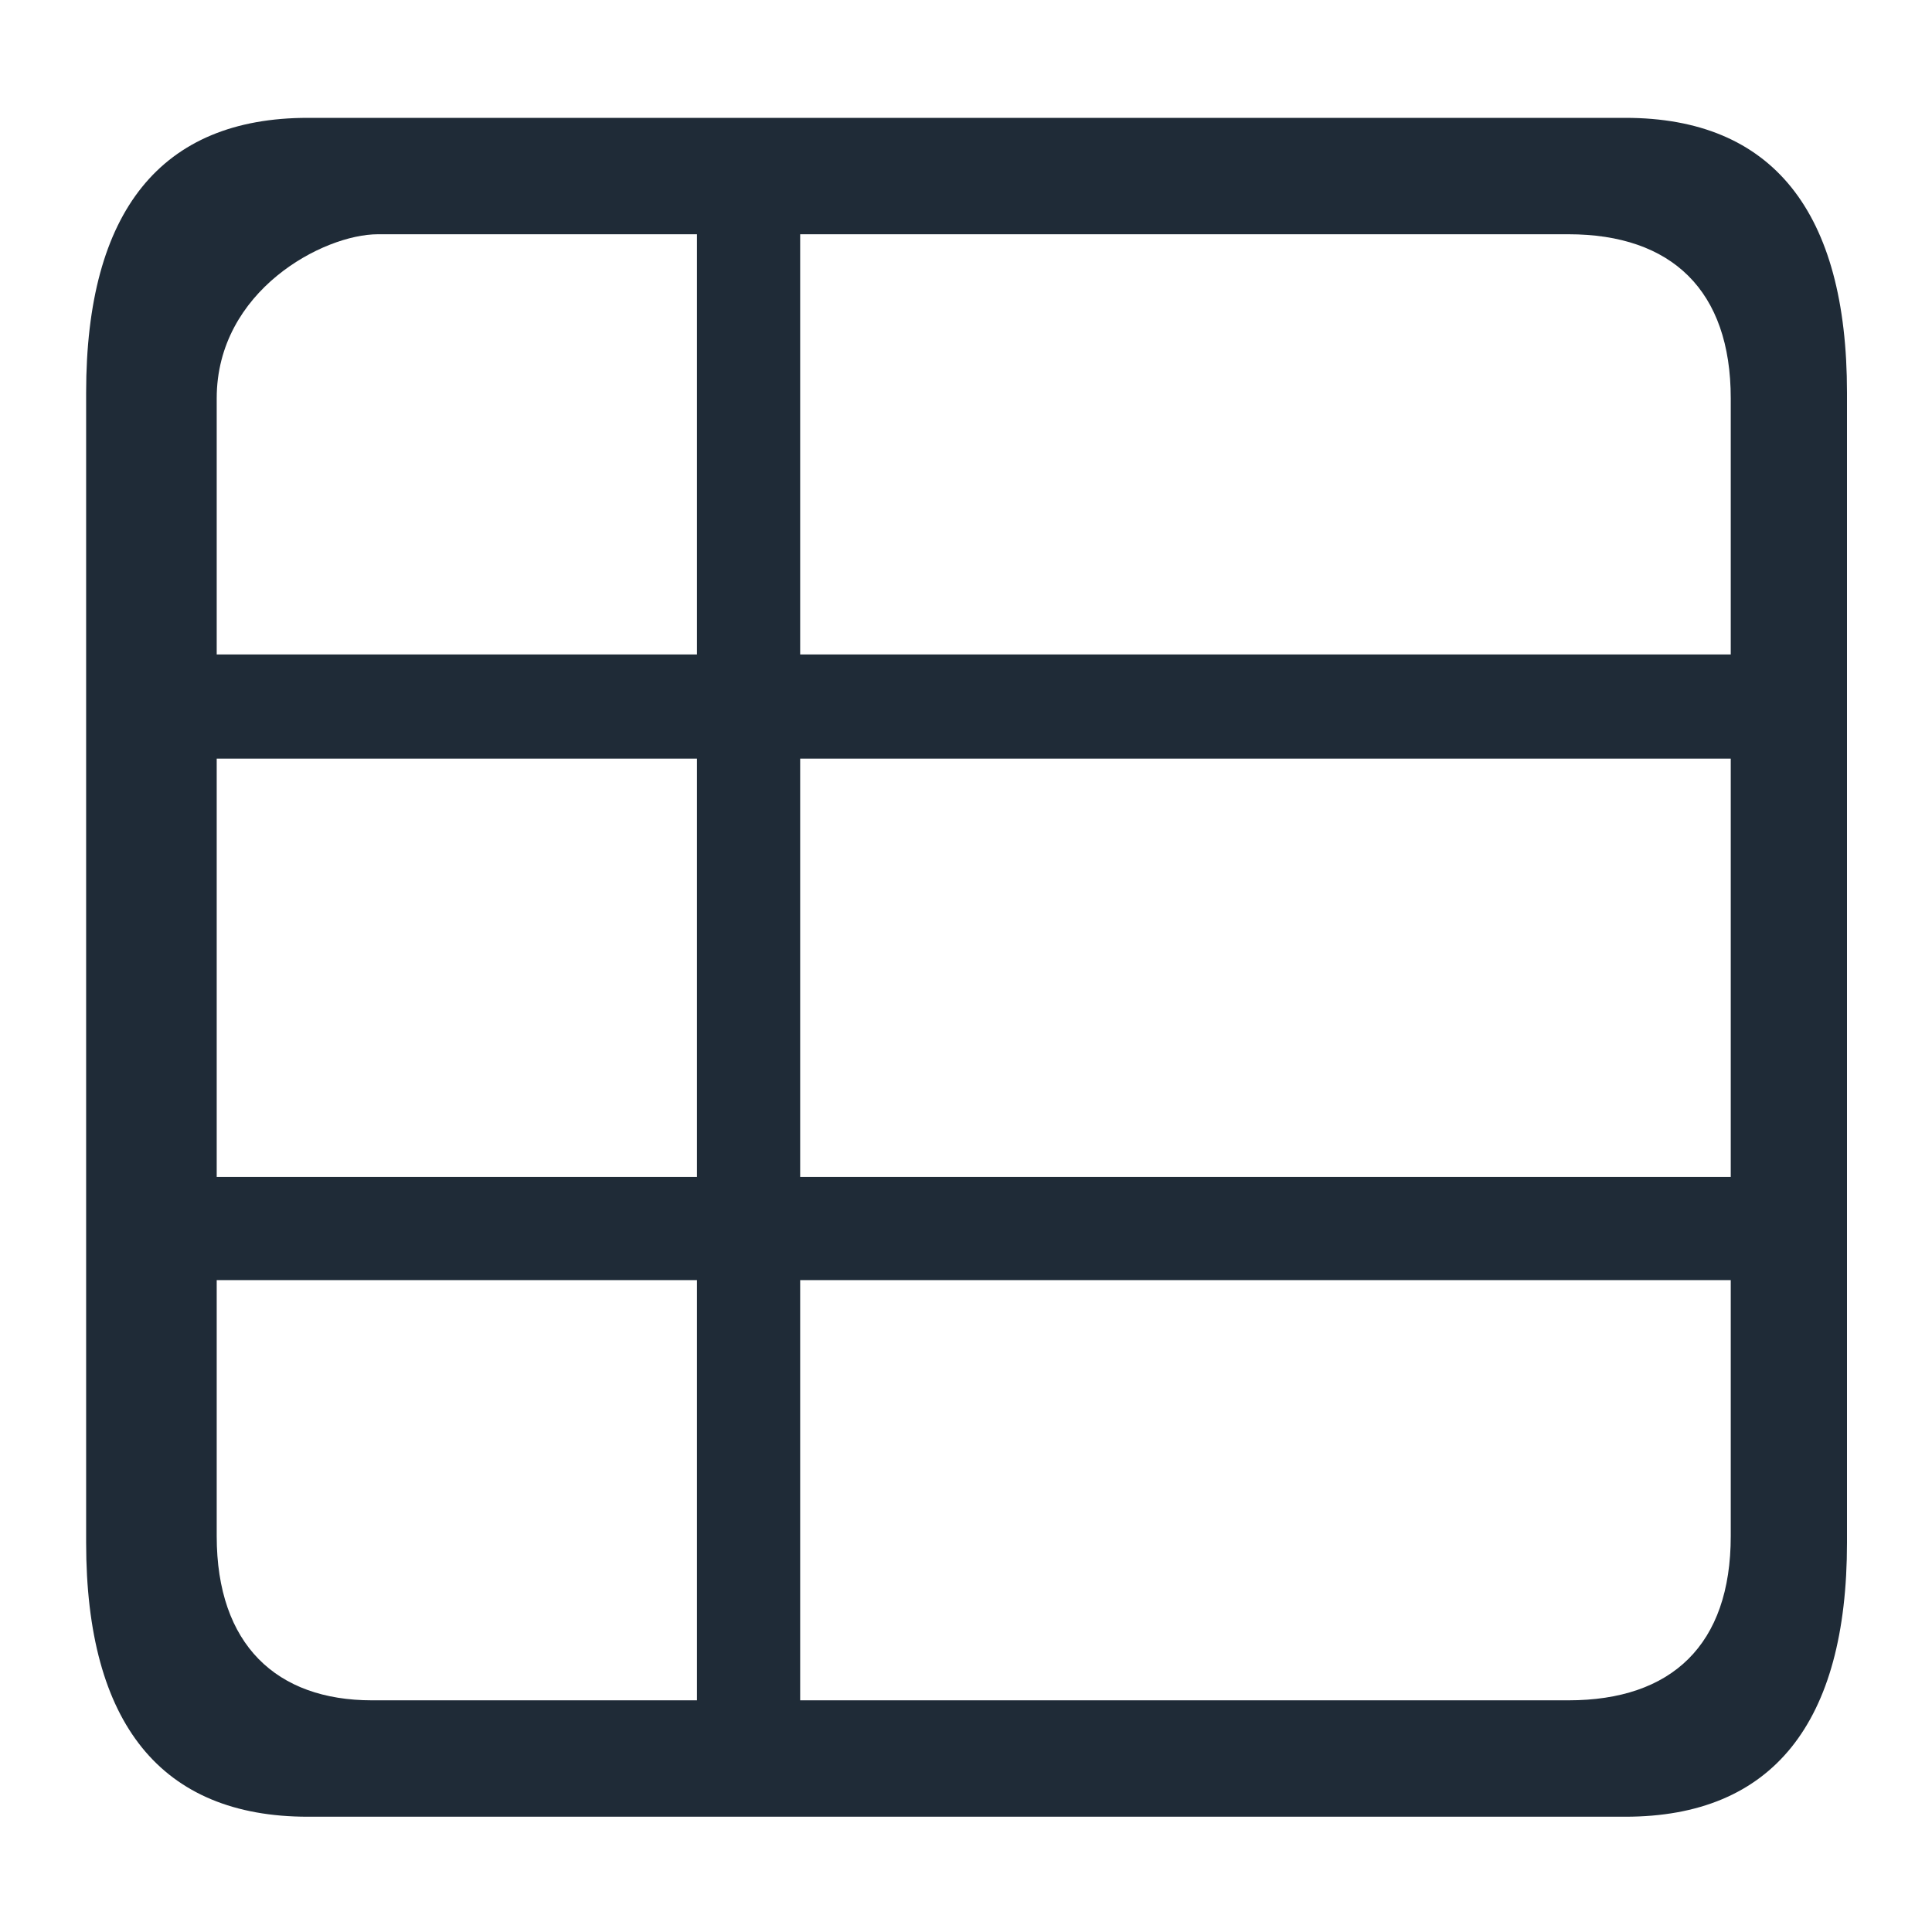 <svg width="12" height="12" viewBox="0 0 12 12" fill="none" xmlns="http://www.w3.org/2000/svg">
<path fill-rule="evenodd" clip-rule="evenodd" d="M10.095 11.284C11.01 11.284 11.472 10.701 11.472 9.582V2.439C11.472 1.315 11.01 0.732 10.095 0.732H1.912C1.002 0.732 0.535 1.309 0.535 2.439V9.582C0.535 10.707 1.002 11.284 1.912 11.284H10.095ZM4.329 4.065H1.346V2.474C1.346 1.804 2.01 1.455 2.347 1.455H4.329V4.065ZM4.97 4.065H10.75V2.474C10.75 1.804 10.383 1.455 9.742 1.455H4.97V4.065ZM10.75 7.31H4.97V4.712H10.75V7.31ZM1.346 7.31H4.329V4.712H1.346V7.31ZM9.742 10.561H4.97V7.951H10.75V9.541C10.75 10.217 10.383 10.561 9.742 10.561ZM2.31 10.561H4.329V7.951H1.346V9.541C1.346 10.217 1.719 10.561 2.31 10.561Z" fill="#1F2B37"/>
</svg>
